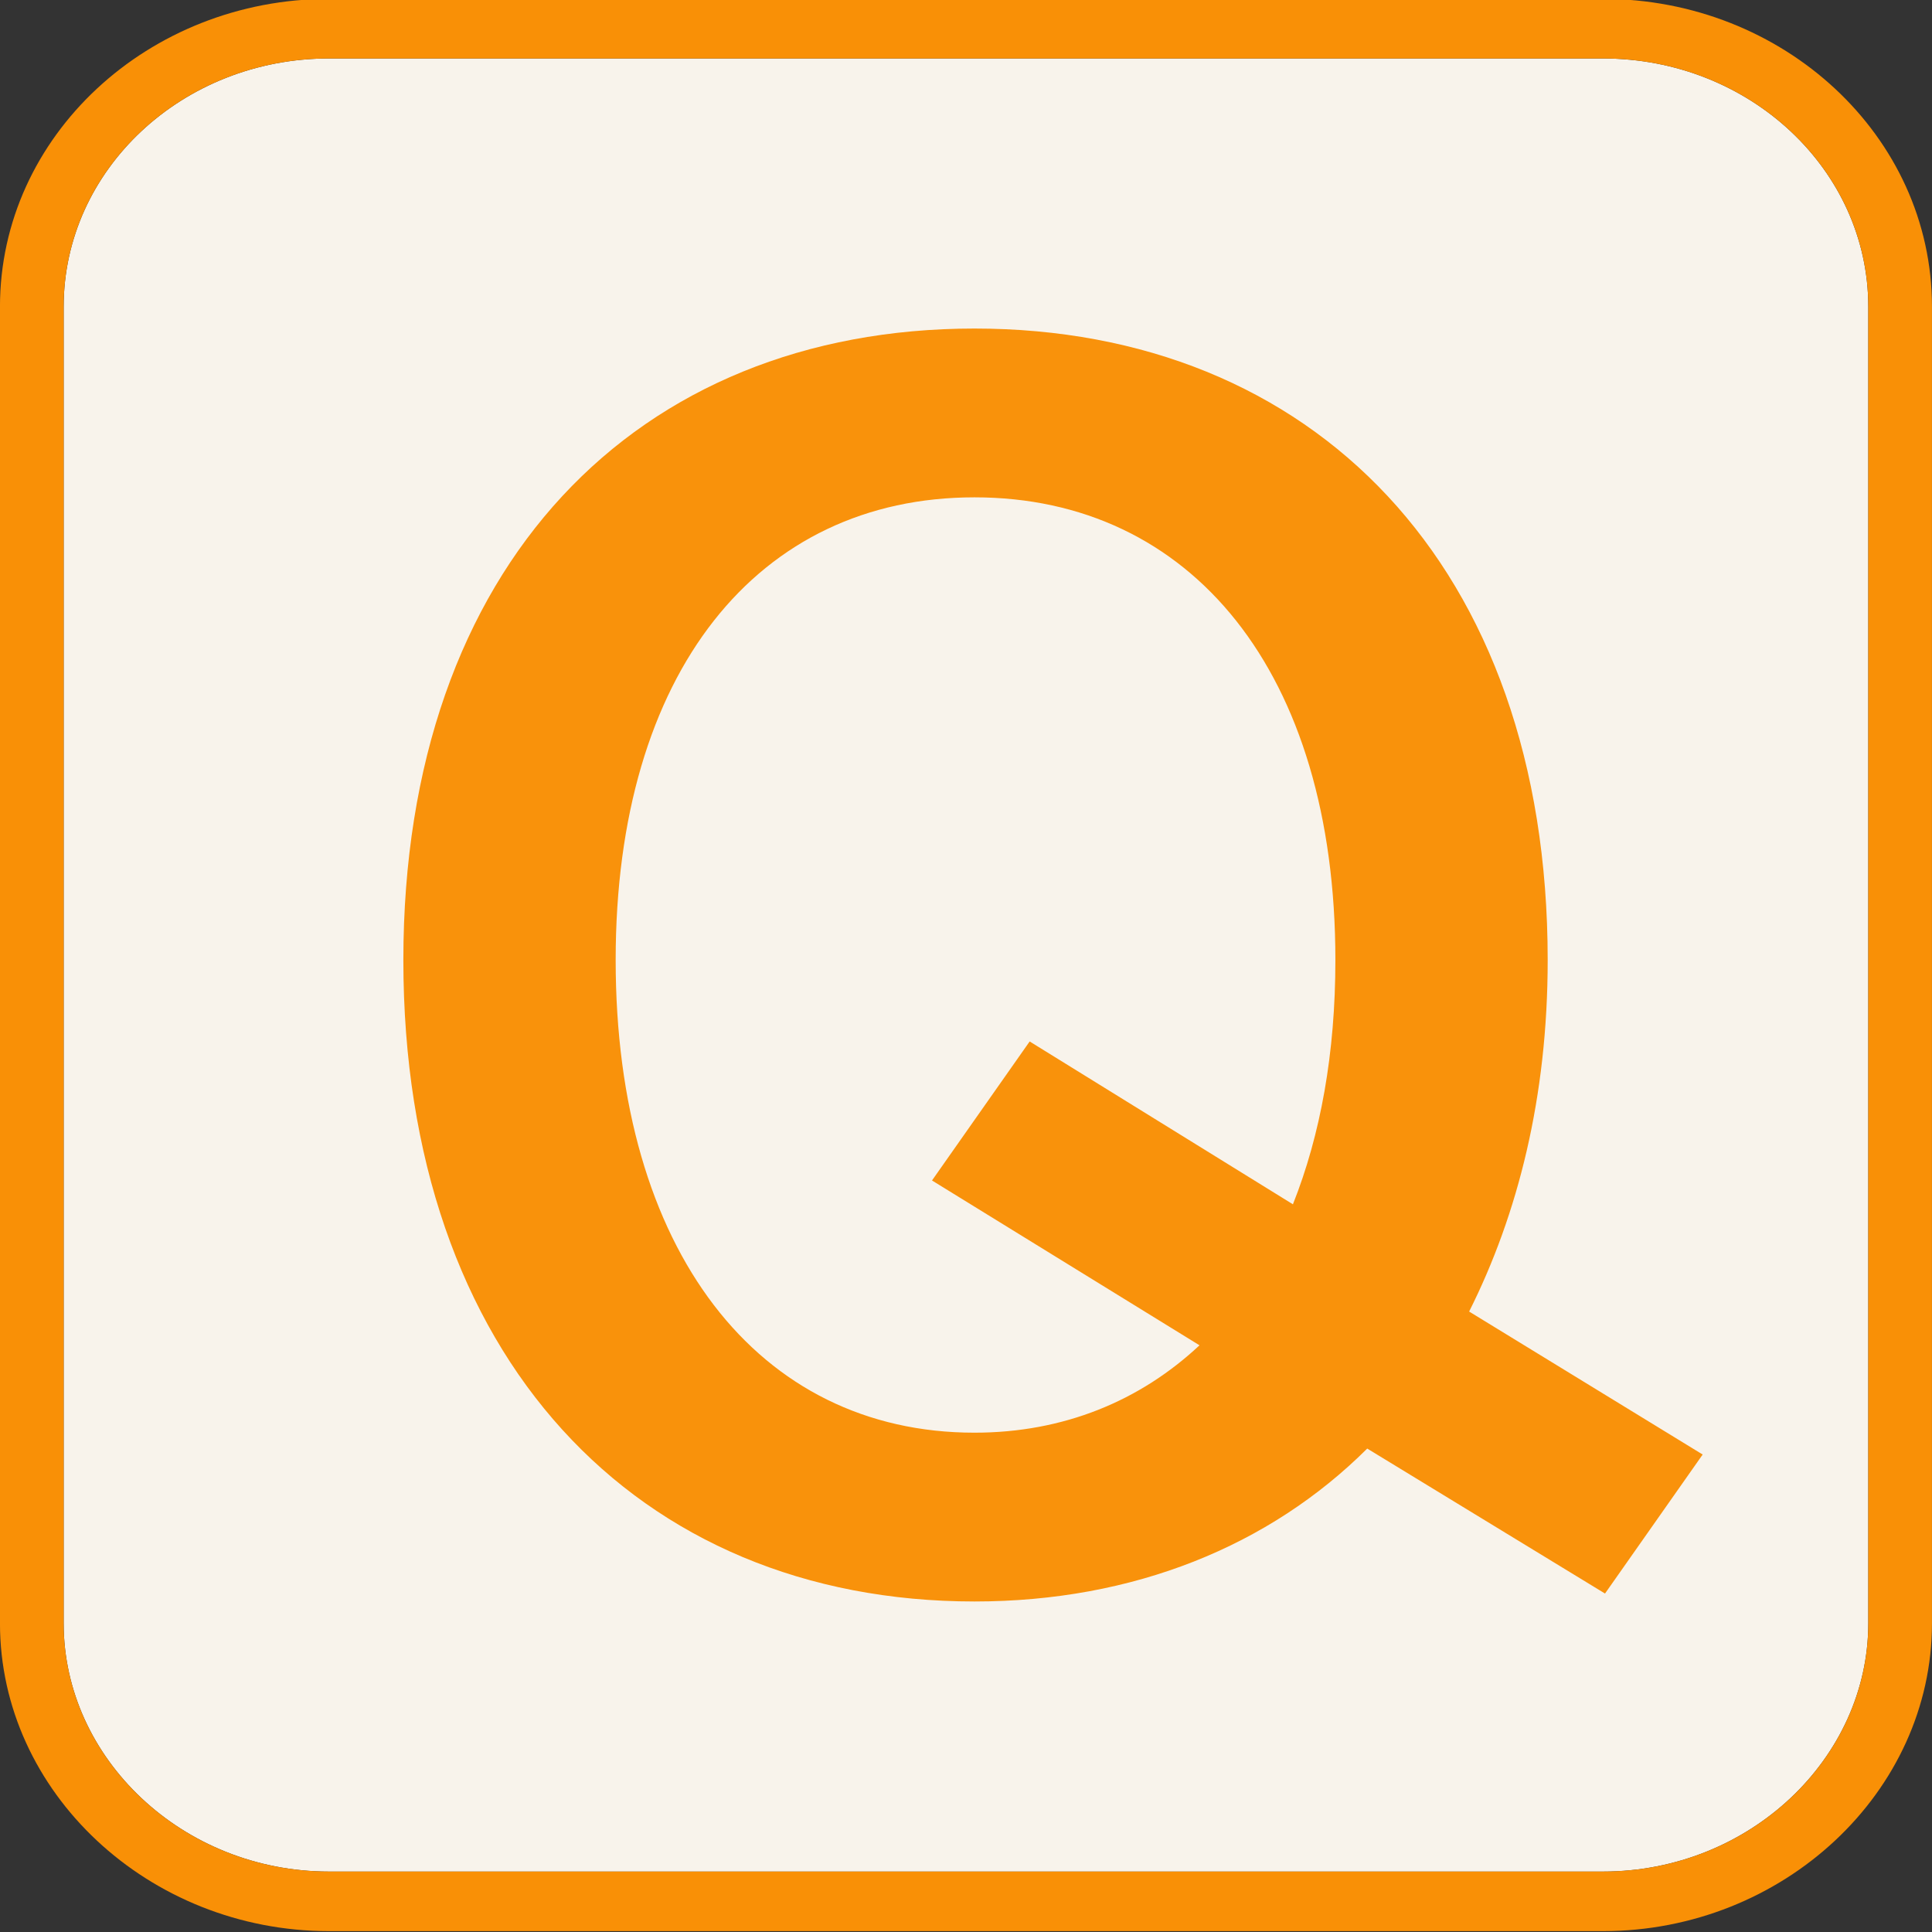 <?xml version="1.0" encoding="utf-8" standalone="no"?>
<!DOCTYPE svg PUBLIC "-//W3C//DTDSVG1.1//EN" "http://www.w3.org/Graphics/SVG/1.1/DTD/svg11.dtd">
<svg width="100%" height="100%" viewBox="0 0 1024 1024" version="1.1" xmlns="http://www.w3.org/2000/svg" xmlns:xlink="http://www.w3.org/1999/xlink" xml:space="preserve" xmlns:serif="http://www.serif.com/" style="fill-rule:evenodd;clip-rule:evenodd;stroke-linejoin:round;stroke-miterlimit:2;">
  <rect x="0" y="0" width="1024" height="1024" fill="#333333" stroke="none"/>
  <g id="qa---staging" serif:id="qa / staging">
    <g id="bg" transform="matrix(1125.27,0,0,1052.55,-50.651,911.971)">
      <path d="M0.2,-0.837C0.131,-0.837 0.075,-0.781 0.075,-0.712L0.075,-0.049C0.075,0.019 0.131,0.076 0.2,0.076L0.8,0.076C0.869,0.076 0.925,0.019 0.925,-0.049L0.925,-0.712C0.925,-0.781 0.869,-0.837 0.8,-0.837L0.2,-0.837Z" style="fill:rgb(248,243,235);fill-rule:nonzero;"/>
    </g>
    <g id="frame" transform="matrix(1125.27,0,0,1052.55,-50.651,911.971)">
      <path d="M0.2,0.106C0.115,0.106 0.045,0.036 0.045,-0.049L0.045,-0.712C0.045,-0.798 0.115,-0.867 0.2,-0.867L0.8,-0.867C0.885,-0.867 0.955,-0.798 0.955,-0.712L0.955,-0.049C0.955,0.036 0.885,0.106 0.8,0.106L0.2,0.106ZM0.2,-0.837C0.131,-0.837 0.075,-0.781 0.075,-0.712L0.075,-0.049C0.075,0.019 0.131,0.076 0.2,0.076L0.8,0.076C0.869,0.076 0.925,0.019 0.925,-0.049L0.925,-0.712C0.925,-0.781 0.869,-0.837 0.8,-0.837L0.2,-0.837Z" style="fill:rgb(249,144,6);fill-rule:nonzero;"/>
    </g>
    <g id="Q" transform="matrix(1125.27,0,0,1052.55,-50.651,911.971)">
      <path d="M0.689,-0.137C0.643,-0.088 0.579,-0.06 0.504,-0.06C0.345,-0.06 0.235,-0.183 0.235,-0.383C0.235,-0.582 0.345,-0.701 0.504,-0.701C0.663,-0.701 0.774,-0.582 0.774,-0.383C0.774,-0.314 0.76,-0.255 0.737,-0.206L0.847,-0.134L0.801,-0.064L0.689,-0.137ZM0.504,-0.145C0.546,-0.145 0.582,-0.161 0.61,-0.189L0.484,-0.272L0.53,-0.342L0.654,-0.26C0.667,-0.295 0.674,-0.336 0.674,-0.383C0.674,-0.528 0.606,-0.616 0.504,-0.616C0.402,-0.616 0.335,-0.528 0.335,-0.383C0.335,-0.237 0.402,-0.145 0.504,-0.145Z" style="fill:rgb(249,146,11);fill-rule:nonzero;"/>
    </g>
  </g>
</svg>
